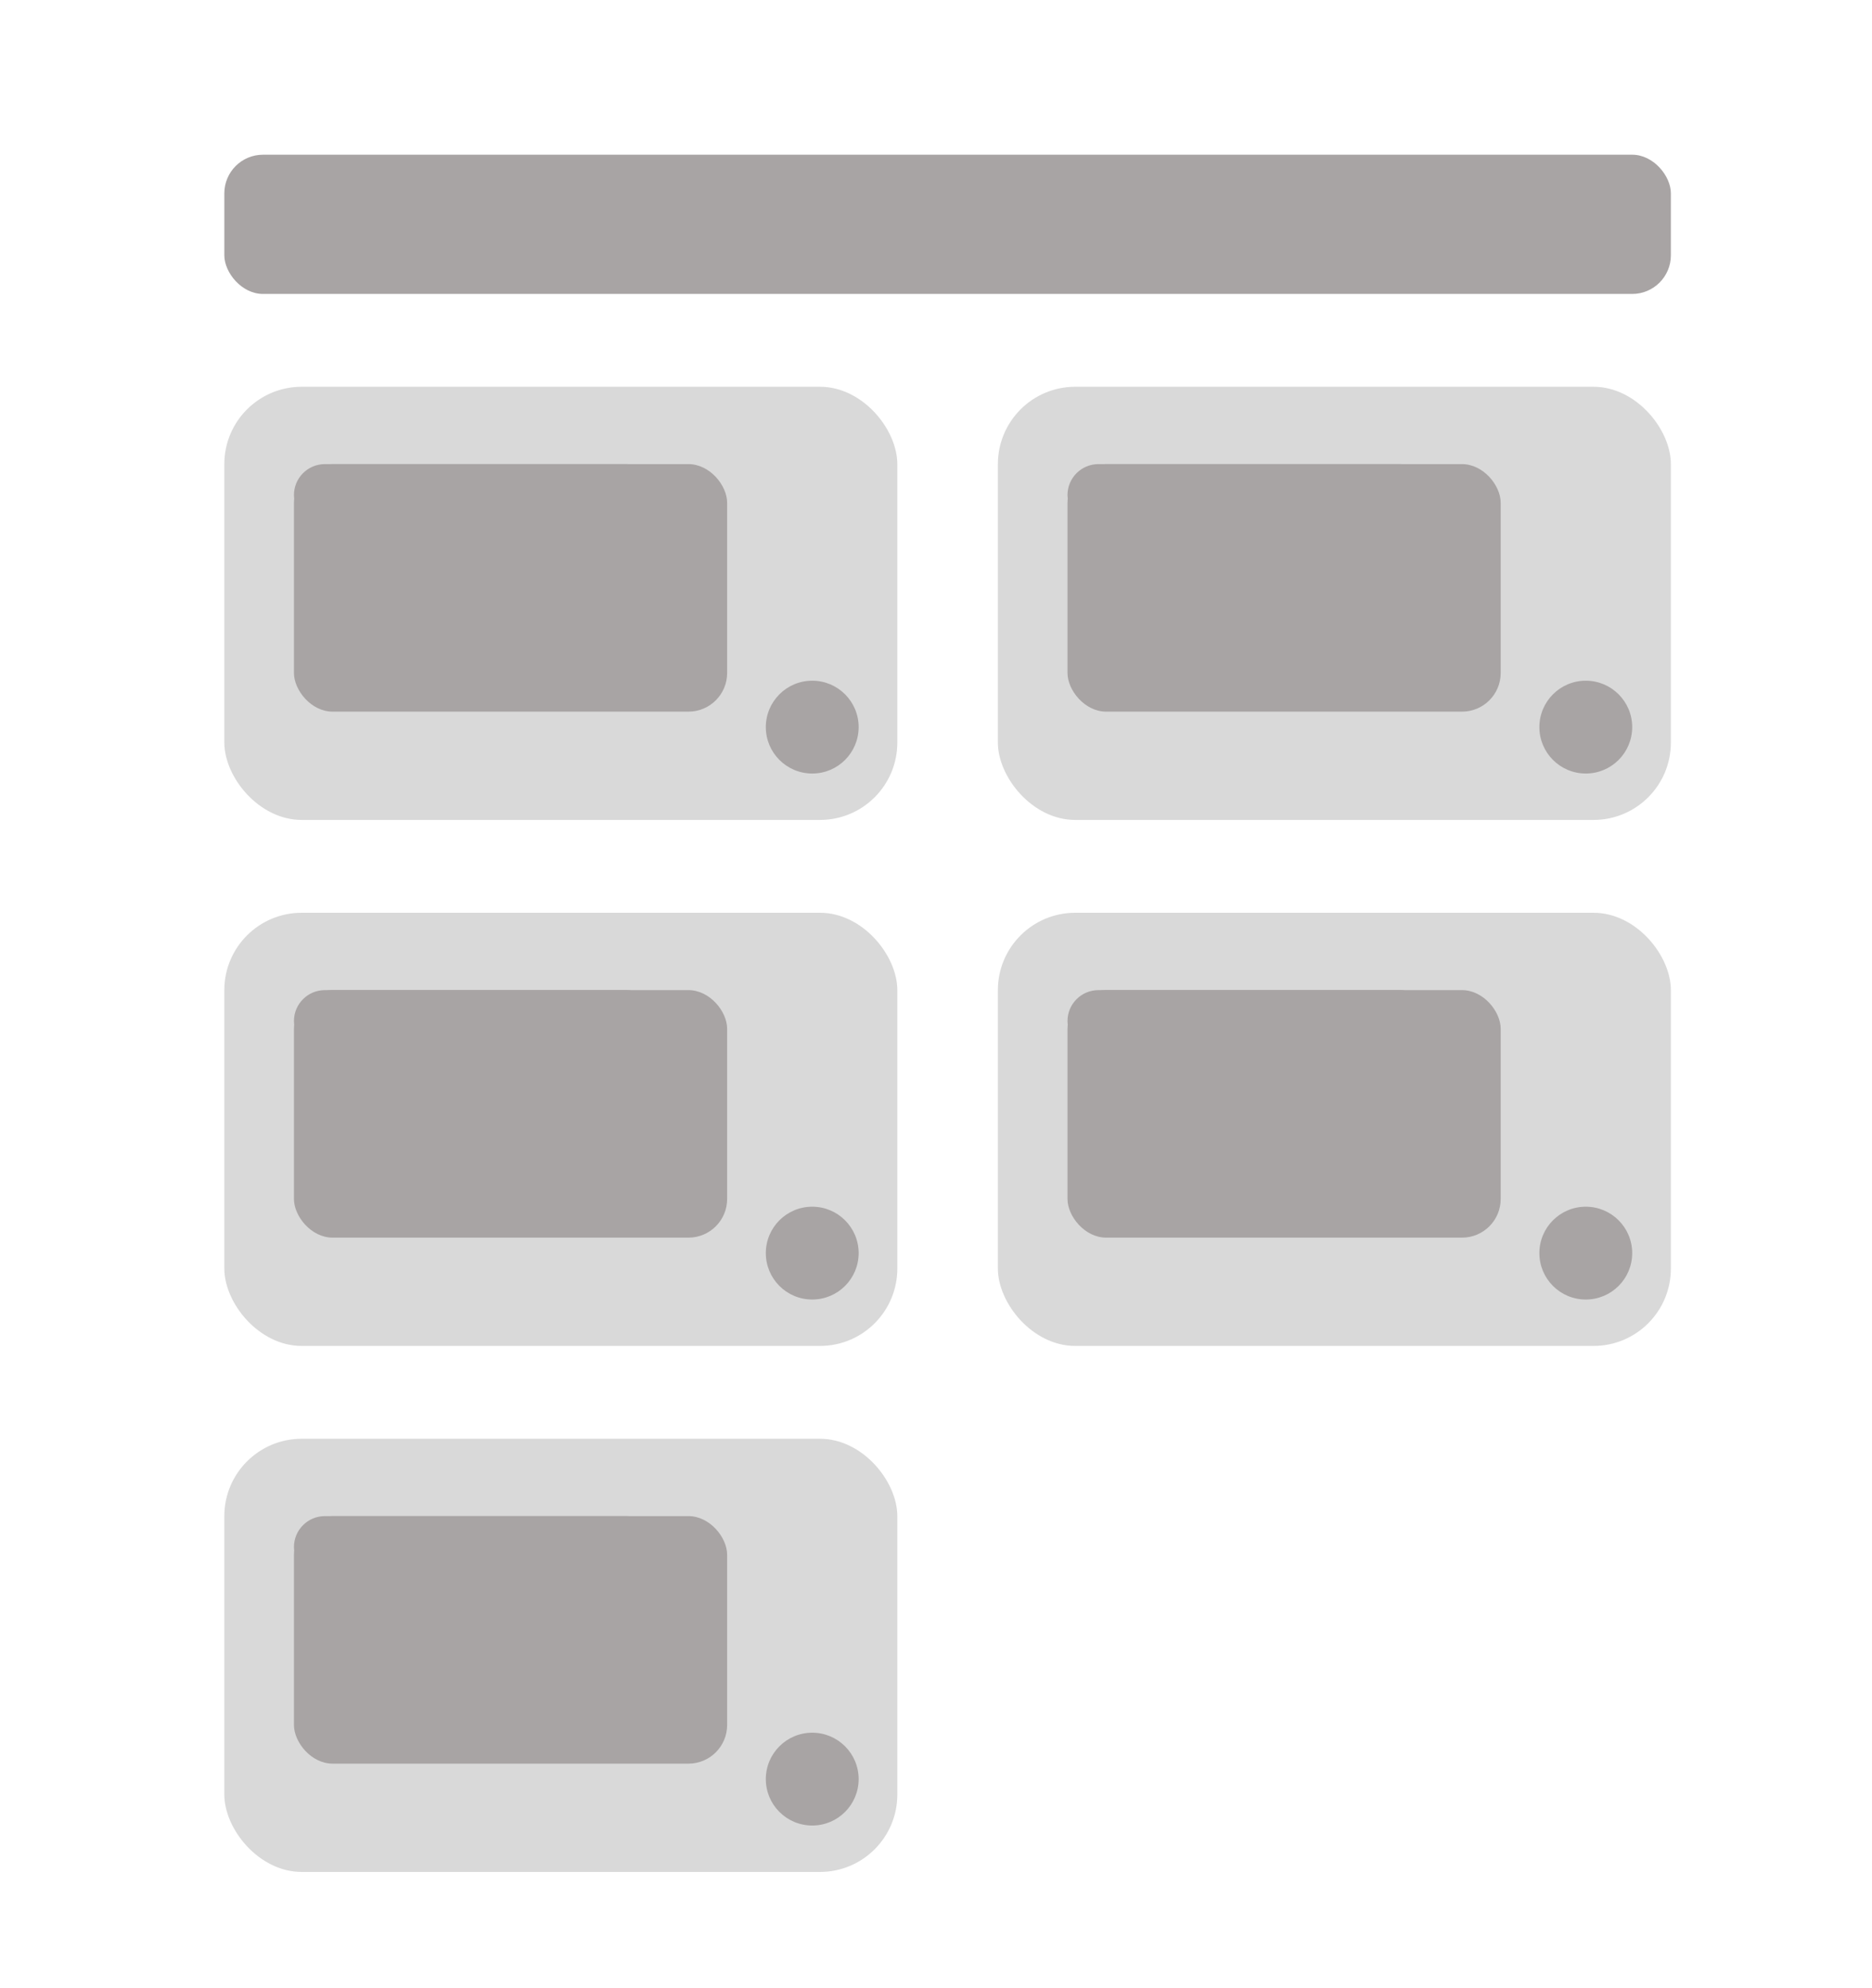 <svg width="242" height="257" viewBox="0 0 242 257" fill="none" xmlns="http://www.w3.org/2000/svg">
<rect x="29" y="50" width="87" height="56" rx="10" fill="#D9D9D9"/>
<circle cx="105" cy="94" r="6" fill="#A8A4A4"/>
<rect x="38" y="60" width="47" height="8" rx="4" fill="#A8A4A4"/>
<rect x="38" y="60" width="56" height="32" rx="5" fill="#A8A4A4"/>
<rect x="129" y="118" width="87" height="56" rx="10" fill="#D9D9D9"/>
<circle cx="205" cy="162" r="6" fill="#A8A4A4"/>
<rect x="138" y="128" width="47" height="8" rx="4" fill="#A8A4A4"/>
<rect x="138" y="128" width="56" height="32" rx="5" fill="#A8A4A4"/>
<rect x="29" y="186" width="87" height="56" rx="10" fill="#D9D9D9"/>
<circle cx="105" cy="230" r="6" fill="#A8A4A4"/>
<rect x="38" y="196" width="47" height="8" rx="4" fill="#A8A4A4"/>
<rect x="38" y="196" width="56" height="32" rx="5" fill="#A8A4A4"/>
<rect x="29" y="118" width="87" height="56" rx="10" fill="#D9D9D9"/>
<circle cx="105" cy="162" r="6" fill="#A8A4A4"/>
<rect x="38" y="128" width="47" height="8" rx="4" fill="#A8A4A4"/>
<rect x="38" y="128" width="56" height="32" rx="5" fill="#A8A4A4"/>
<rect x="129" y="50" width="87" height="56" rx="10" fill="#D9D9D9"/>
<circle cx="205" cy="94" r="6" fill="#A8A4A4"/>
<rect x="138" y="60" width="47" height="8" rx="4" fill="#A8A4A4"/>
<rect x="138" y="60" width="56" height="32" rx="5" fill="#A8A4A4"/>
<rect x="29" y="20" width="187" height="18" rx="5" fill="#A8A4A4"/>
</svg>
